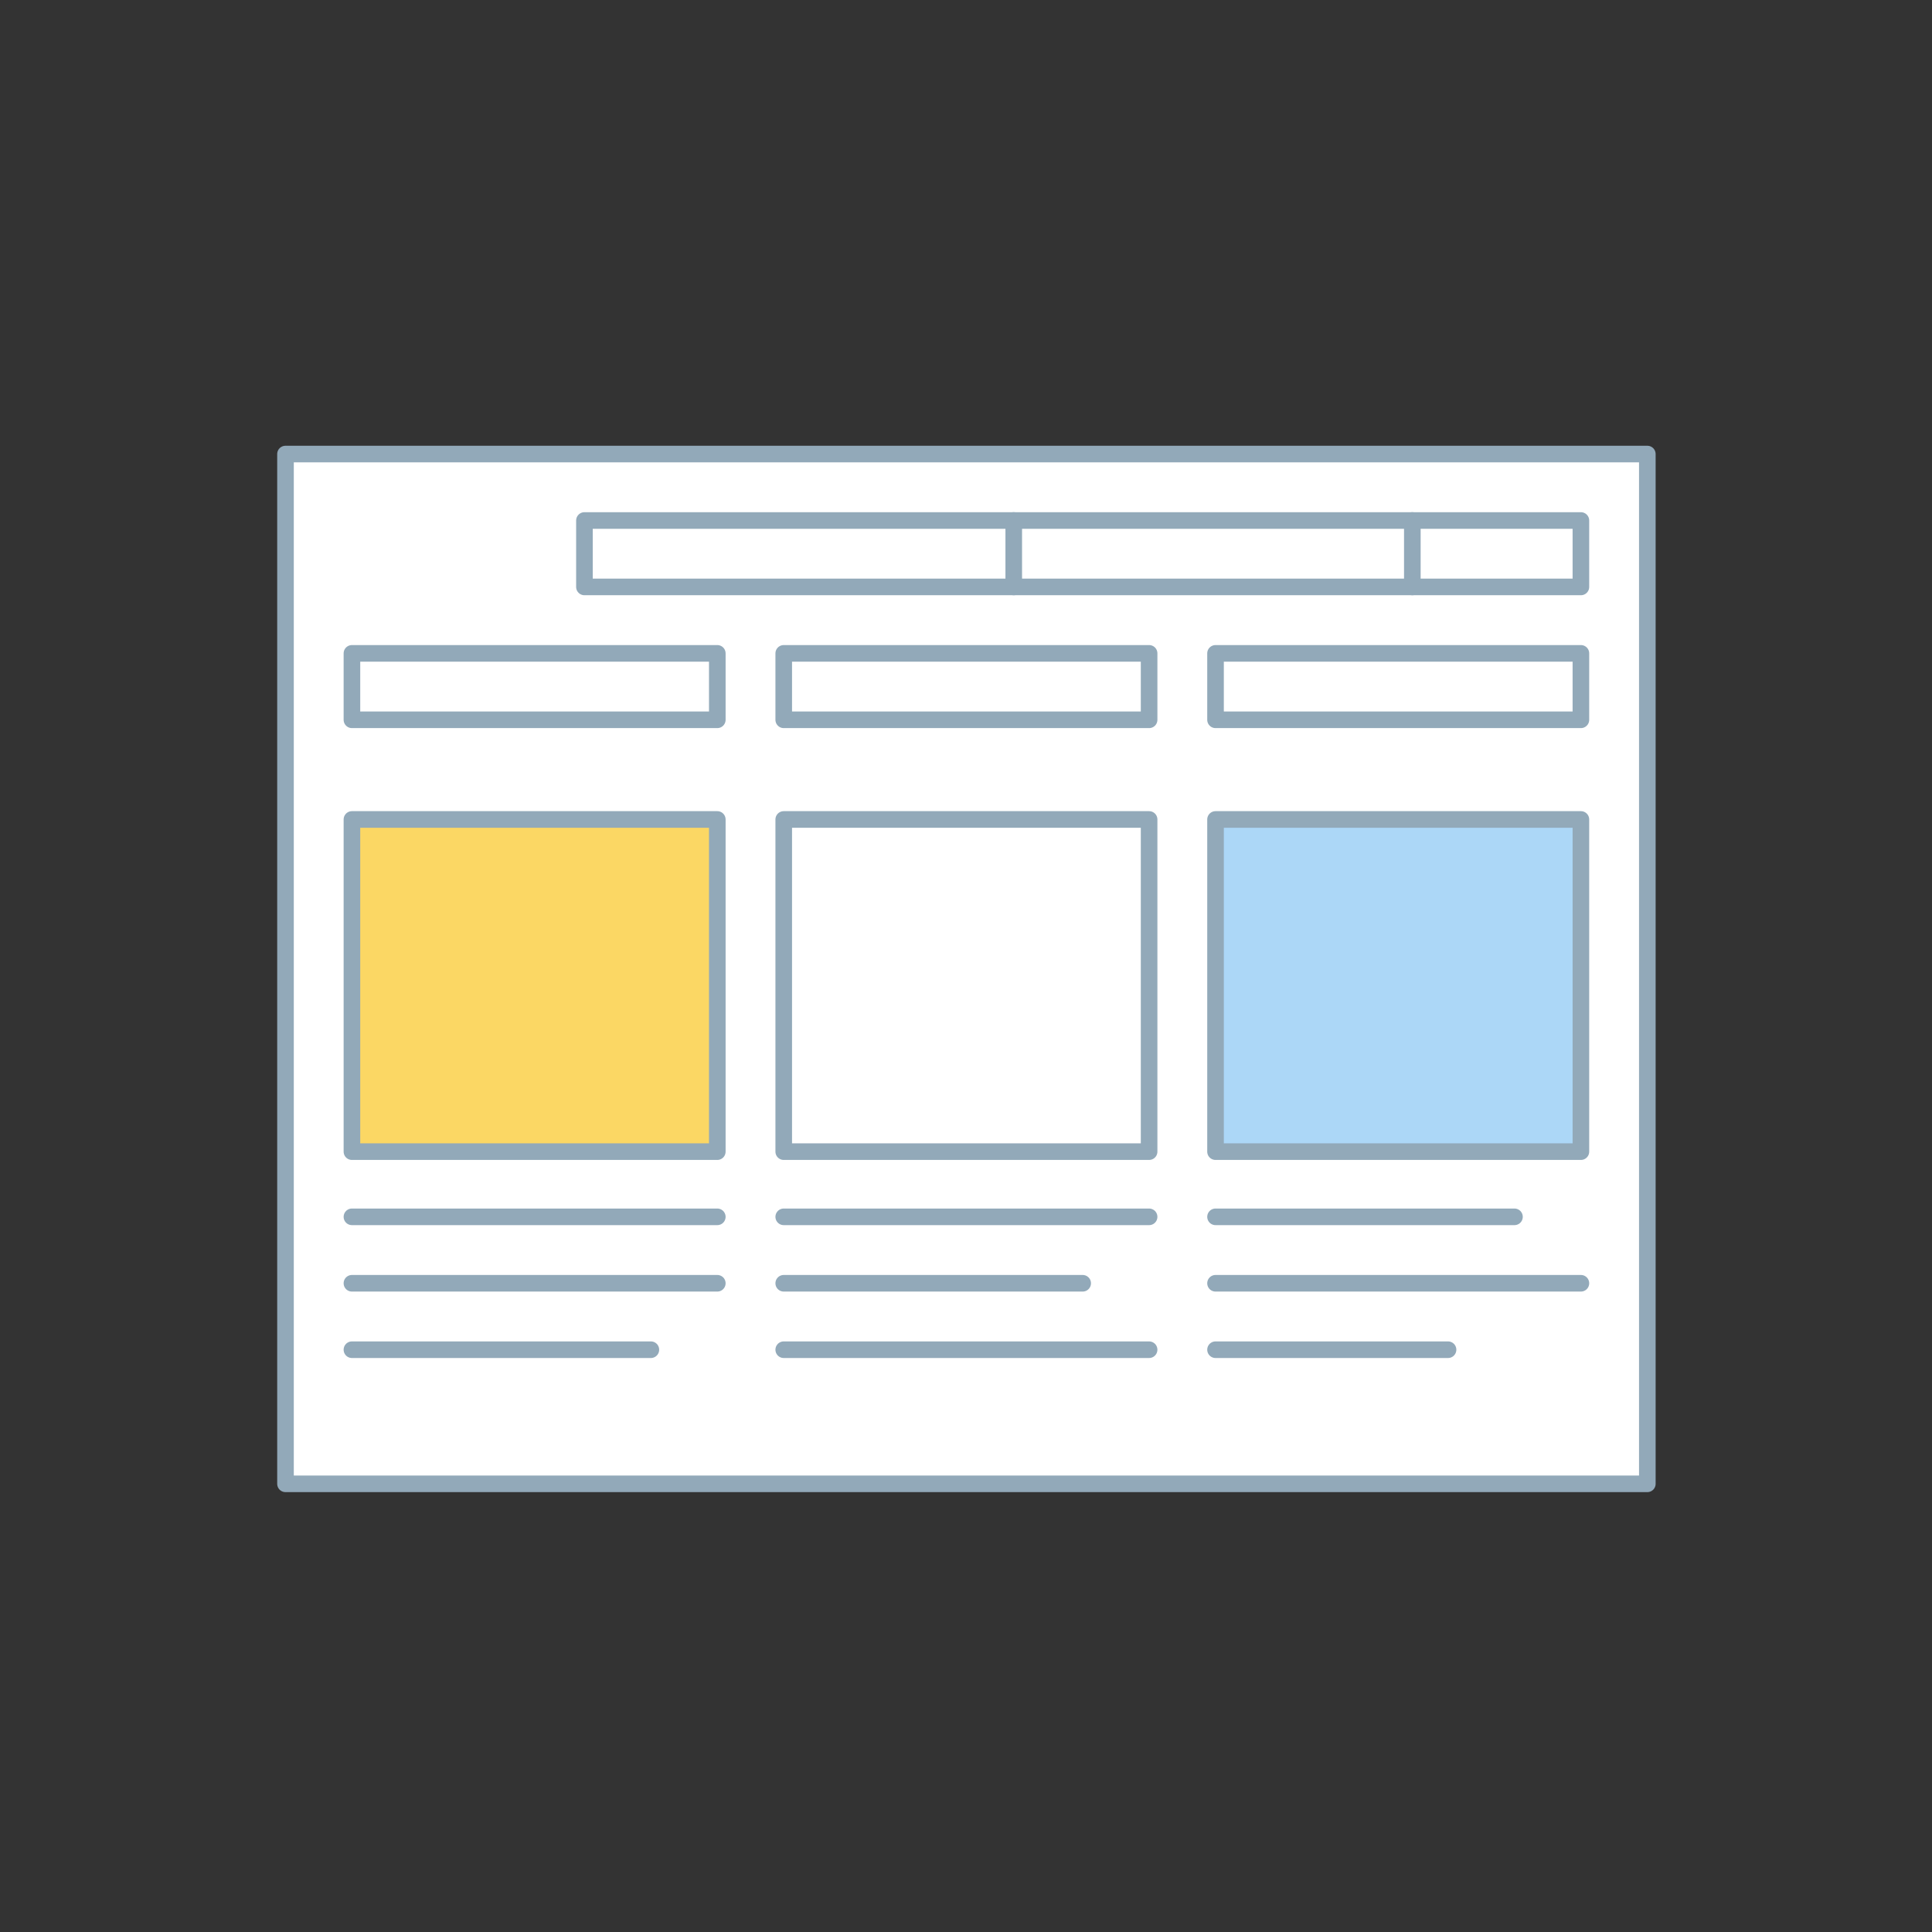 <?xml version="1.0" encoding="UTF-8" standalone="no"?>
<svg width="512px" height="512px" viewBox="0 0 512 512" version="1.1" xmlns="http://www.w3.org/2000/svg" xmlns:xlink="http://www.w3.org/1999/xlink" xmlns:sketch="http://www.bohemiancoding.com/sketch/ns">
    <rect x="0" y="0" width="512" height="512" fill="#333333" stroke="none"/>
    <!-- Generator: Sketch 3.3.1 (12002) - http://www.bohemiancoding.com/sketch -->
    <title>512</title>
    <desc>Created with Sketch.</desc>
    <defs></defs>
    <g id="CNX-icons" stroke="none" stroke-width="1" fill="none" fill-rule="evenodd" sketch:type="MSPage">
        <g id="512" sketch:type="MSArtboardGroup" stroke="#92A9B9" stroke-width="4.4" stroke-linecap="round" stroke-linejoin="round">
            <g id="Group" sketch:type="MSLayerGroup" transform="translate(75, 120)">
                <rect id="Rectangle-path" fill="#FFFFFF" sketch:type="MSShapeGroup" x="0.66" y="0.33" width="360.9" height="272.9"></rect>
                <rect id="Rectangle-path" sketch:type="MSShapeGroup" x="79.882" y="17.937" width="264.073" height="17.606"></rect>
                <path d="M299.283,17.937 L299.283,35.543" id="Shape" sketch:type="MSShapeGroup"></path>
                <path d="M193.653,17.937 L193.653,35.543" id="Shape" sketch:type="MSShapeGroup"></path>
                <rect id="Rectangle-path" sketch:type="MSShapeGroup" x="18.265" y="53.149" width="96.827" height="17.606"></rect>
                <rect id="Rectangle-path" sketch:type="MSShapeGroup" x="132.697" y="53.149" width="96.827" height="17.606"></rect>
                <rect id="Rectangle-path" sketch:type="MSShapeGroup" x="247.128" y="53.149" width="96.827" height="17.606"></rect>
                <rect id="Rectangle-path" fill="#FBD764" sketch:type="MSShapeGroup" x="18.265" y="97.165" width="96.827" height="88.032"></rect>
                <rect id="Rectangle-path" sketch:type="MSShapeGroup" x="132.697" y="97.165" width="96.827" height="88.032"></rect>
                <rect id="Rectangle-path" fill="#ACD7F7" sketch:type="MSShapeGroup" x="247.128" y="97.165" width="96.827" height="88.032"></rect>
                <path d="M18.265,202.474 L115.092,202.474" id="Shape" sketch:type="MSShapeGroup"></path>
                <path d="M18.265,220.08 L115.092,220.08" id="Shape" sketch:type="MSShapeGroup"></path>
                <path d="M18.265,237.687 L97.487,237.687" id="Shape" sketch:type="MSShapeGroup"></path>
                <path d="M132.697,202.474 L229.523,202.474" id="Shape" sketch:type="MSShapeGroup"></path>
                <path d="M132.697,220.08 L211.919,220.08" id="Shape" sketch:type="MSShapeGroup"></path>
                <path d="M132.697,237.687 L229.523,237.687" id="Shape" sketch:type="MSShapeGroup"></path>
                <path d="M247.128,202.474 L326.35,202.474" id="Shape" sketch:type="MSShapeGroup"></path>
                <path d="M247.128,220.08 L343.955,220.08" id="Shape" sketch:type="MSShapeGroup"></path>
                <path d="M308.745,237.687 L247.128,237.687" id="Shape" sketch:type="MSShapeGroup"></path>
            </g>
        </g>
    </g>
</svg>